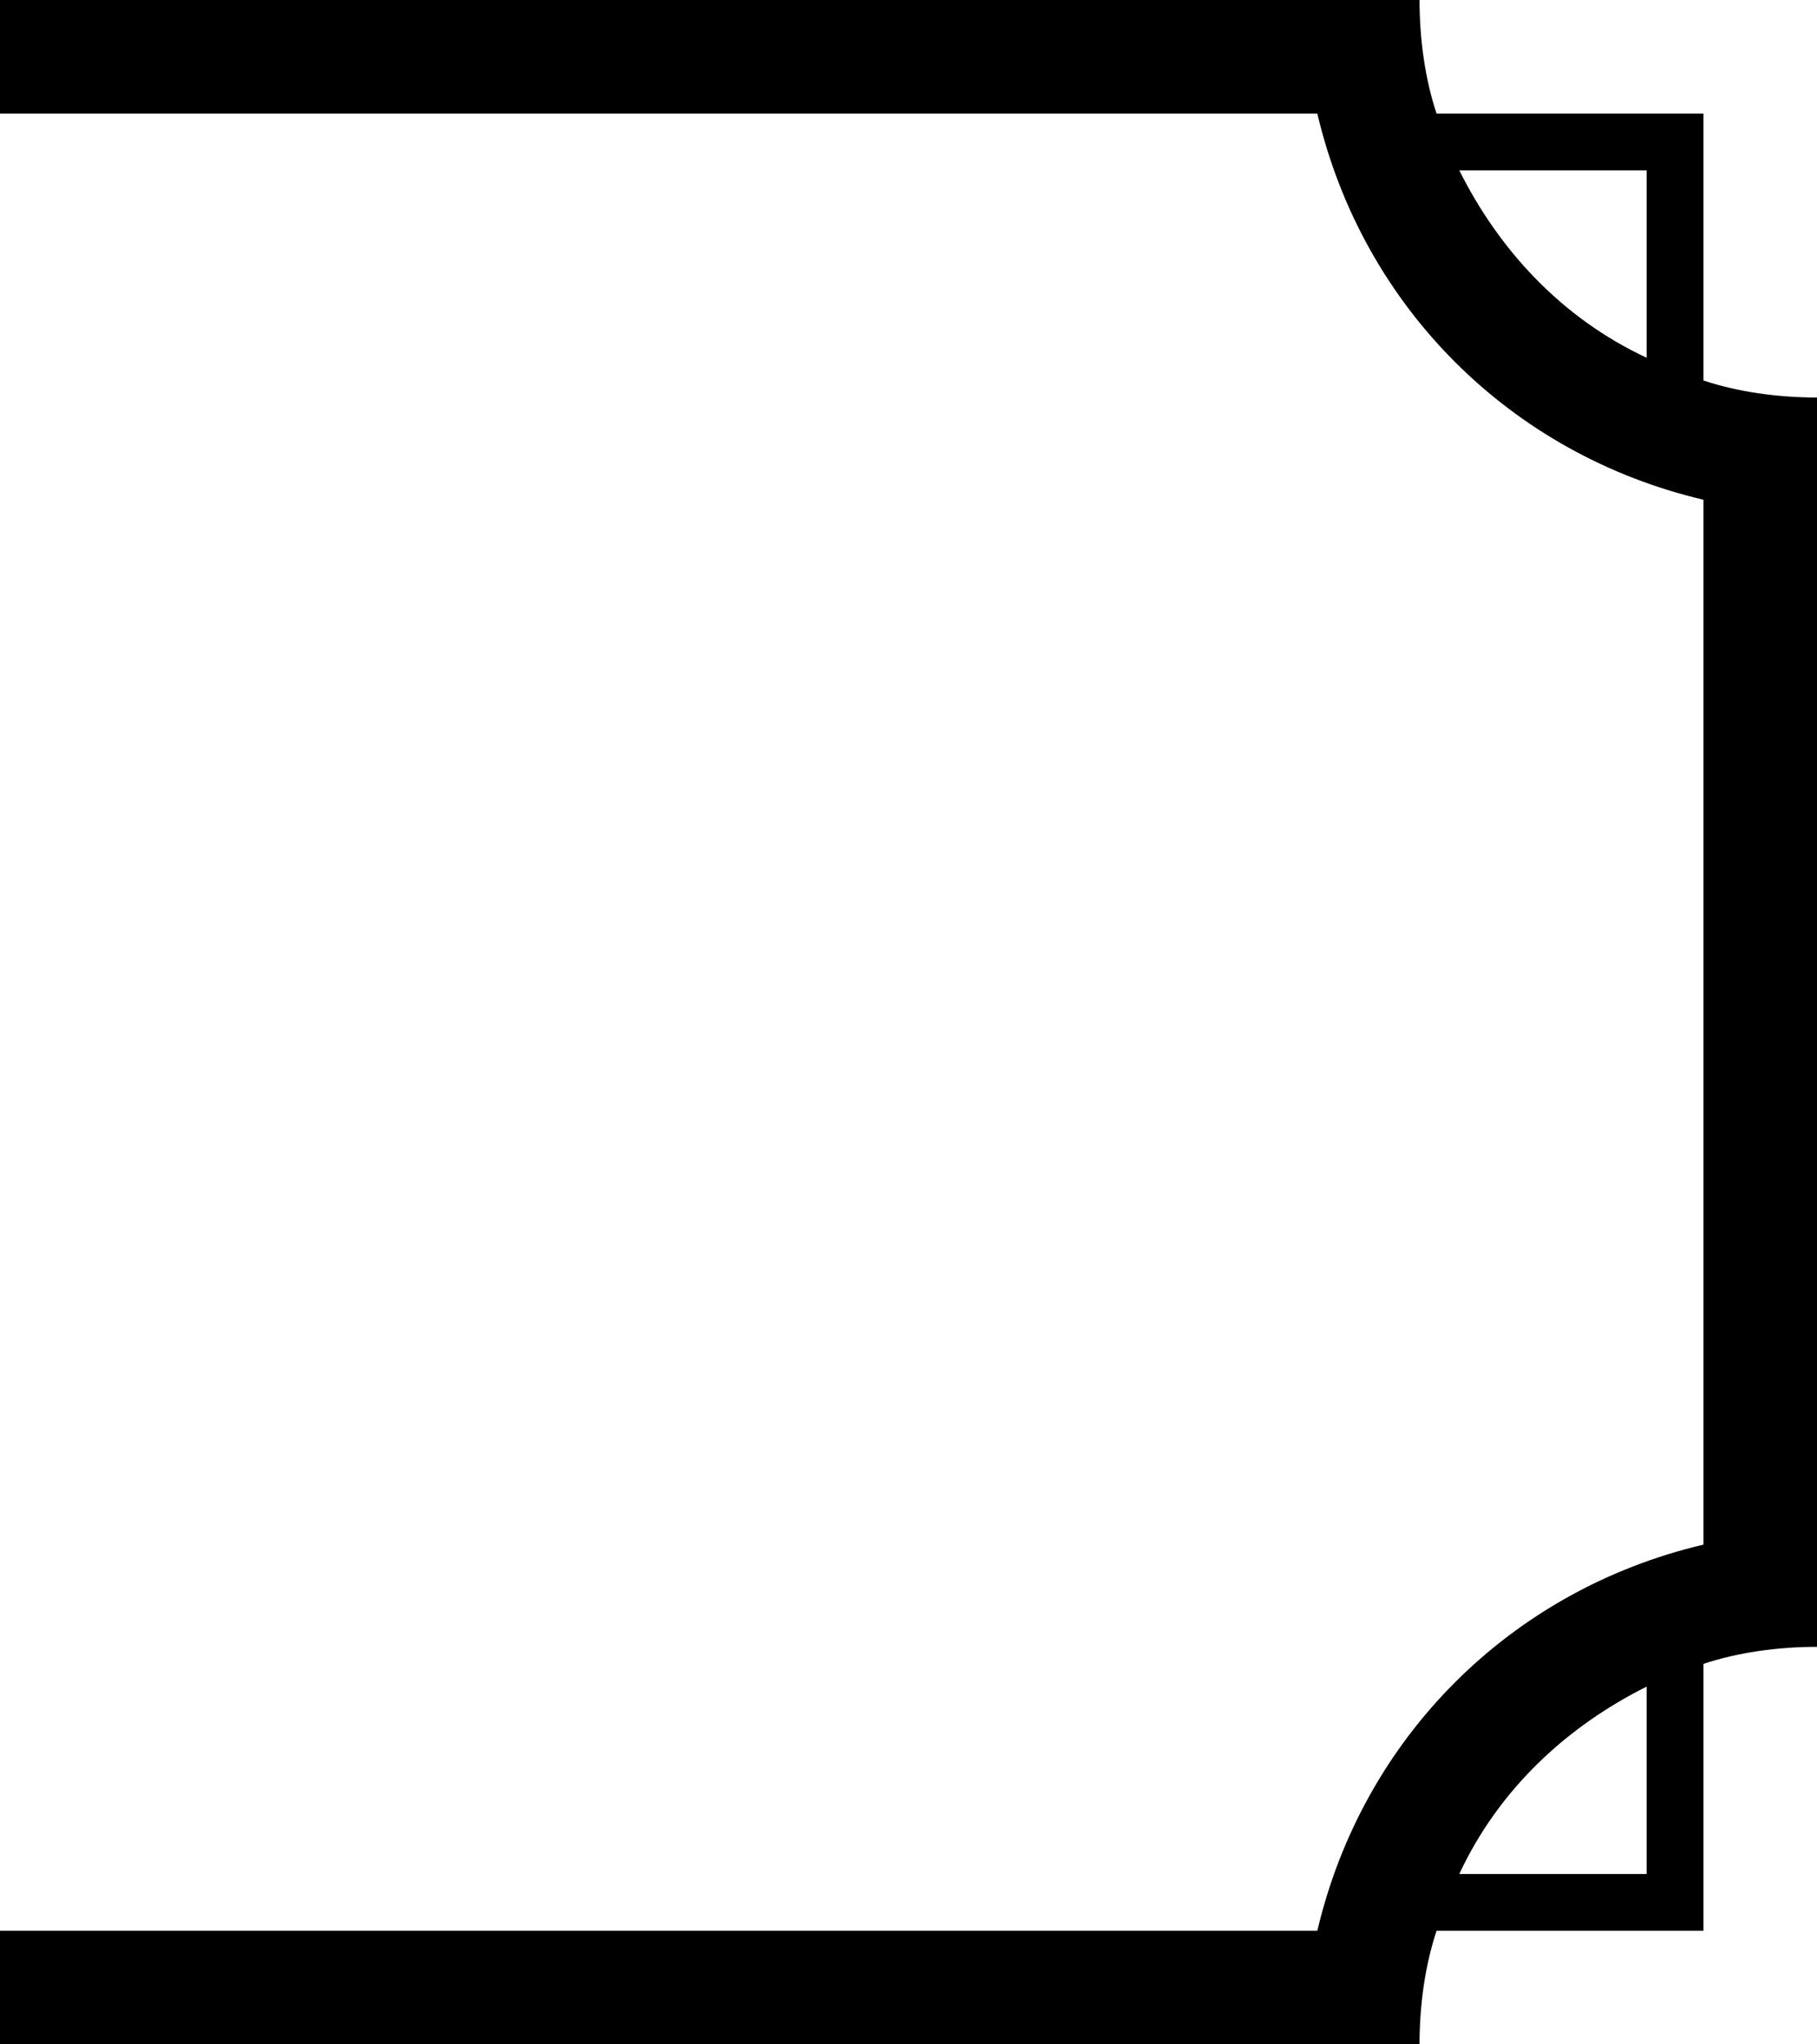<?xml version="1.0" encoding="utf-8"?>
<!-- Generator: Adobe Illustrator 24.3.0, SVG Export Plug-In . SVG Version: 6.00 Build 0)  -->
<svg version="1.1" id="Layer_1" xmlns="http://www.w3.org/2000/svg" xmlns:xlink="http://www.w3.org/1999/xlink" x="0px" y="0px"
	 viewBox="0 0 32 36" style="enable-background:new 0 0 32 36;" xml:space="preserve">
<path d="M29,3v3.3c-1.5-0.7-2.6-1.9-3.3-3.3H29z M29,33h-3.3c0.7-1.5,1.9-2.6,3.3-3.3V33z M0,36h25c0-0.7,0.1-1.4,0.3-2H30v-4.7
	c0.6-0.2,1.3-0.3,2-0.3V7c-0.7,0-1.4-0.1-2-0.3V2h-4.7C25.1,1.4,25,0.7,25,0H0v2h23.2C24,5.4,26.6,8,30,8.8v18.4
	c-3.4,0.8-6,3.4-6.8,6.8H0V36z"/>
</svg>
